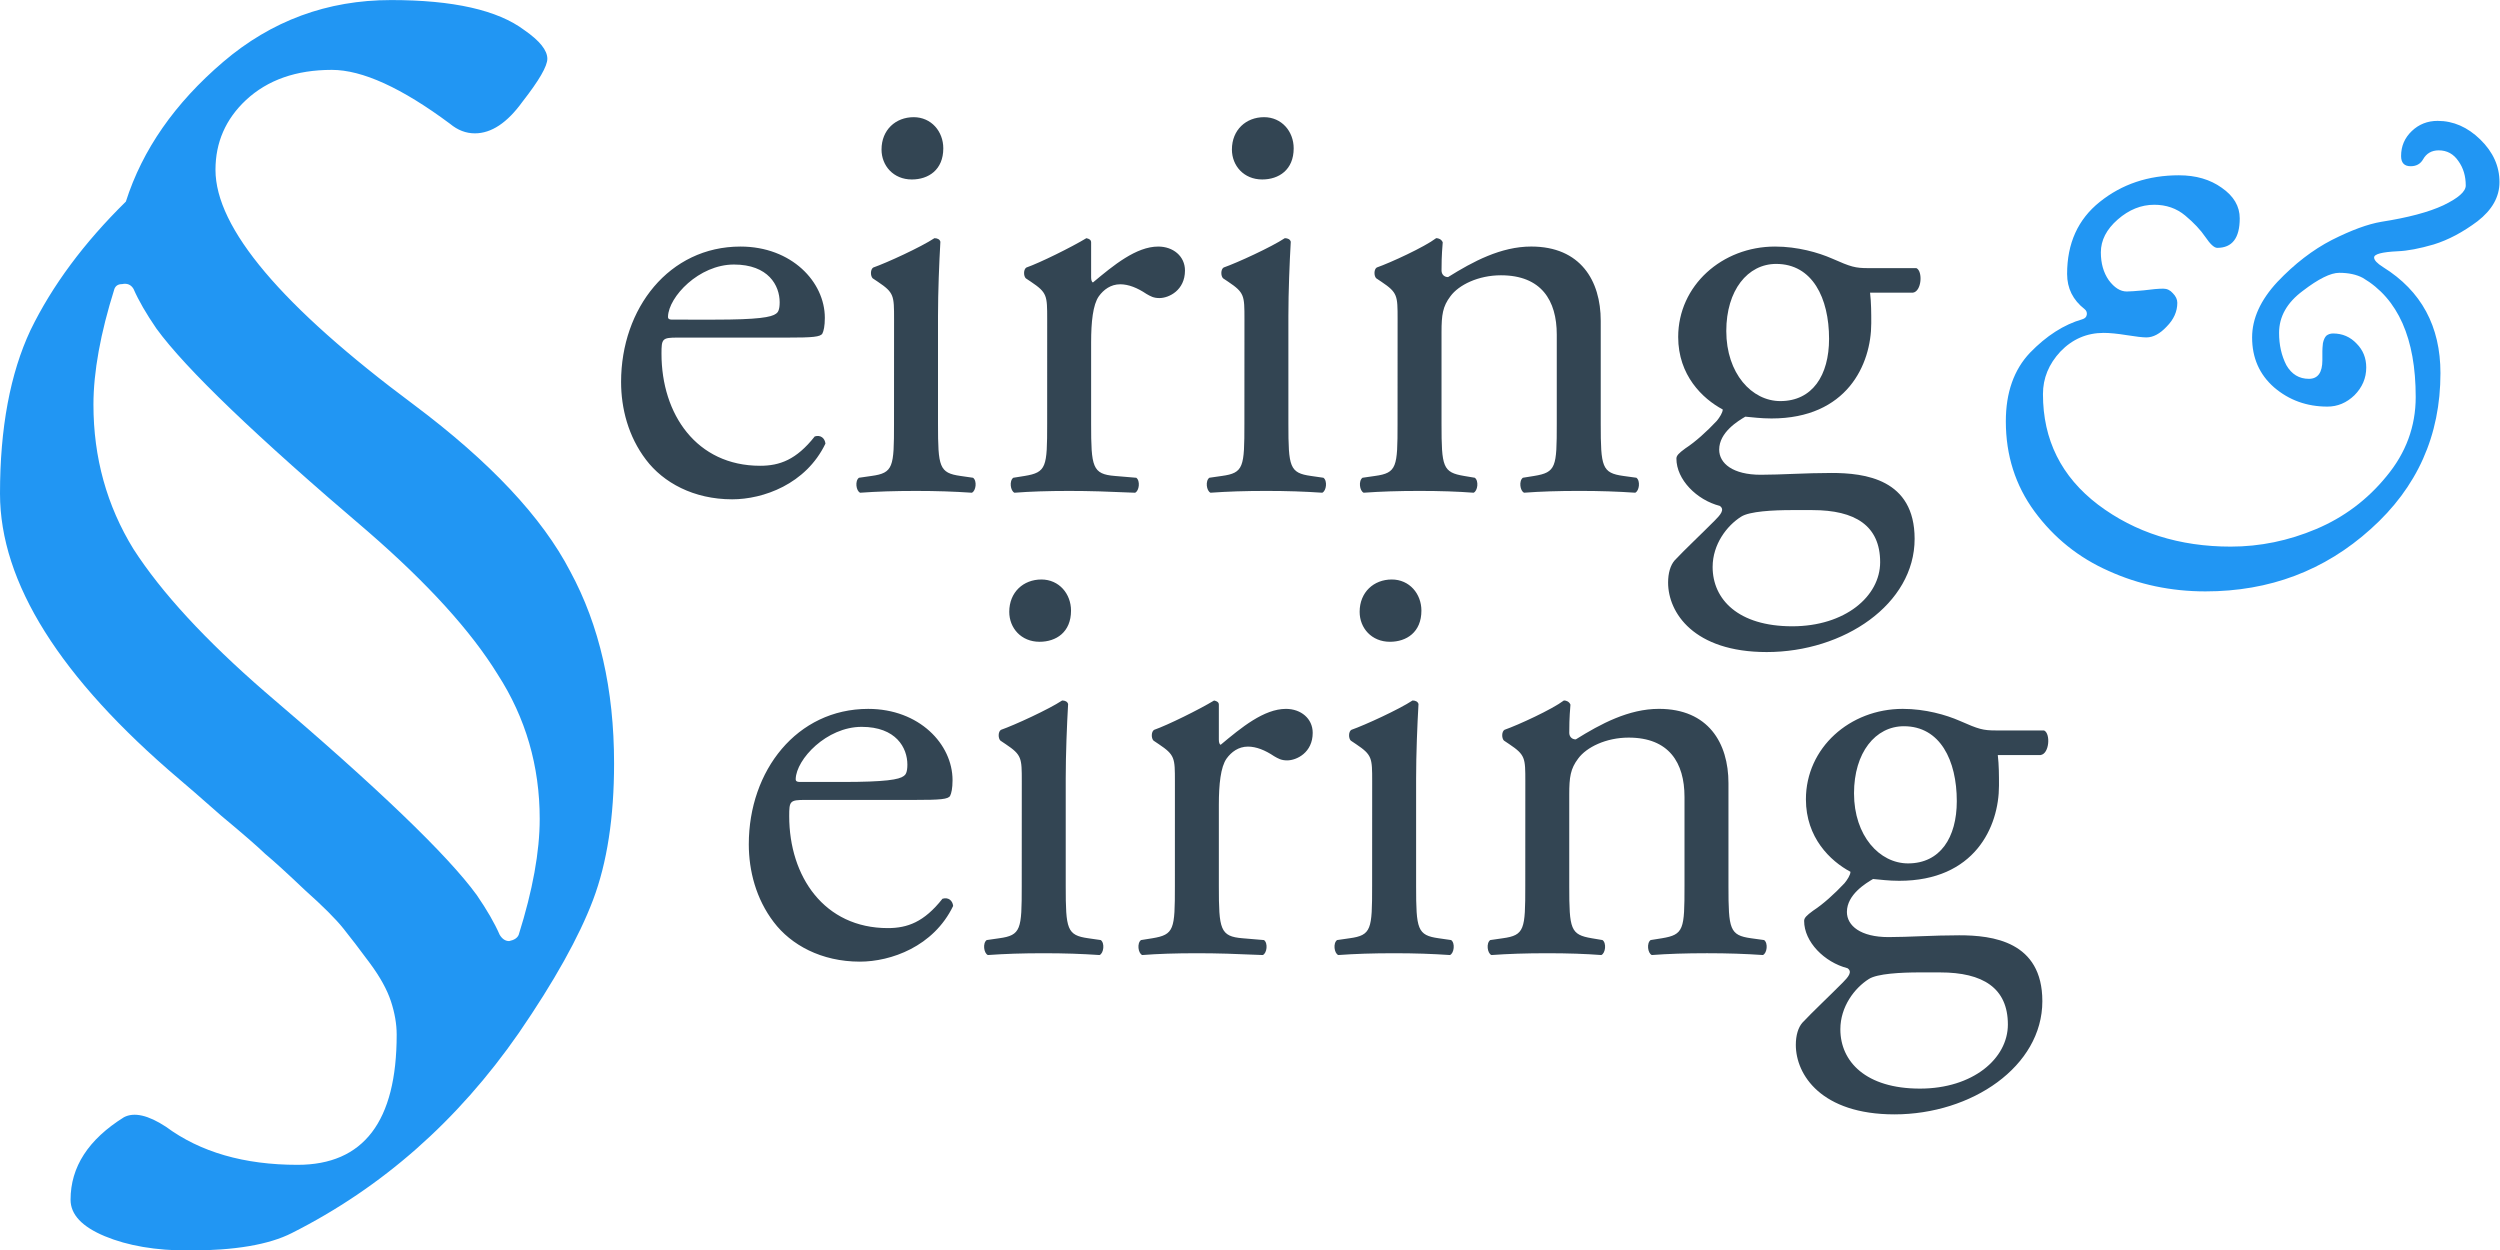 <?xml version="1.0" encoding="UTF-8" standalone="no"?>
<svg
   xmlns:dc="http://purl.org/dc/elements/1.1/"
   xmlns:cc="http://creativecommons.org/ns#"
   xmlns:rdf="http://www.w3.org/1999/02/22-rdf-syntax-ns#"
   xmlns:svg="http://www.w3.org/2000/svg"
   xmlns="http://www.w3.org/2000/svg"
   xmlns:sodipodi="http://sodipodi.sourceforge.net/DTD/sodipodi-0.dtd"
   xmlns:inkscape="http://www.inkscape.org/namespaces/inkscape"
   viewBox="0 0 200 100"
   version="1.1"
   sodipodi:docname="logo--stretched.svg"
   id="svg11"
   inkscape:version="0.92.1 r15371">
  <g
     id="g4505"
     transform="matrix(0.962,0,0,0.973,0,-11.853)">
    <path
       d="m 181.207,26.595 q 2.104,0 3.553,1.025 1.496,1.025 1.496,2.517 0,2.424 -1.87,2.424 -0.374,0 -0.982,-0.886 -0.608,-0.886 -1.683,-1.771 -1.075,-0.886 -2.572,-0.886 -1.636,0 -3.039,1.212 -1.403,1.212 -1.403,2.703 0,1.352 0.655,2.284 0.701,0.932 1.496,0.932 0.374,0 1.403,-0.093 1.075,-0.14 1.636,-0.14 0.468,0 0.795,0.373 0.374,0.373 0.374,0.792 0,1.072 -0.888,1.958 -0.842,0.886 -1.683,0.886 -0.468,0 -1.636,-0.186 -1.169,-0.186 -1.917,-0.186 -2.104,0 -3.6,1.538 -1.449,1.538 -1.449,3.496 0,5.64 4.582,9.089 4.629,3.449 11.034,3.449 3.647,0 7.107,-1.445 3.46,-1.445 5.844,-4.335 2.431,-2.89 2.431,-6.525 0,-7.225 -4.395,-9.788 -0.795,-0.419 -1.964,-0.419 -1.075,0 -3.039,1.492 -1.964,1.445 -1.964,3.449 0,1.492 0.608,2.657 0.655,1.119 1.87,1.119 1.122,0 1.122,-1.538 0,-0.559 0,-0.746 0,-0.233 0.047,-0.653 0.093,-0.419 0.281,-0.606 0.234,-0.186 0.561,-0.186 1.169,0 1.964,0.839 0.795,0.792 0.795,1.958 0,1.305 -0.982,2.284 -0.982,0.932 -2.244,0.932 -2.572,0 -4.442,-1.585 -1.823,-1.585 -1.823,-4.102 0,-2.33 2.104,-4.568 2.151,-2.237 4.535,-3.449 2.431,-1.212 4.114,-1.492 3.32,-0.513 5.143,-1.352 1.87,-0.886 1.87,-1.631 0,-1.165 -0.608,-2.004 -0.608,-0.886 -1.636,-0.886 -0.888,0 -1.309,0.746 -0.327,0.559 -1.029,0.559 -0.795,0 -0.795,-0.839 0,-1.212 0.888,-2.051 0.888,-0.839 2.151,-0.839 1.964,0 3.553,1.538 1.59,1.538 1.59,3.496 0,1.818 -1.823,3.216 -1.823,1.352 -3.647,1.911 -1.777,0.513 -2.992,0.559 -1.964,0.093 -1.964,0.513 0,0.326 0.748,0.792 4.769,2.936 4.769,8.716 0,7.691 -5.798,12.818 -5.751,5.127 -13.746,5.127 -4.301,0 -8.042,-1.678 -3.74,-1.631 -6.172,-4.894 -2.385,-3.216 -2.385,-7.411 0,-3.542 2.01,-5.64 2.057,-2.097 4.348,-2.75 0.327,-0.093 0.374,-0.373 0.047,-0.28 -0.187,-0.466 -1.449,-1.119 -1.449,-2.89 0,-3.775 2.712,-5.919 2.759,-2.191 6.592,-2.191 z M 30.609,55.895 Q 16.652,44.153 13.005,39.194 q -1.269,-1.827 -1.903,-3.262 -0.317,-0.522 -0.952,-0.391 -0.476,0 -0.634,0.391 -1.745,5.48 -1.745,9.525 0,6.524 3.33,11.873 3.489,5.349 10.943,11.743 13.956,11.743 17.604,16.701 1.269,1.827 1.903,3.262 0.317,0.522 0.793,0.522 0.634,-0.13 0.793,-0.522 1.745,-5.48 1.745,-9.525 0,-6.524 -3.489,-11.873 -3.33,-5.349 -10.784,-11.743 z m 1.903,-43.709 q 7.771,0 11.102,2.479 1.903,1.305 1.903,2.349 0,0.913 -2.062,3.523 -1.903,2.609 -3.965,2.609 -1.11,0 -2.062,-0.783 -6.027,-4.436 -9.833,-4.436 -4.441,0 -7.137,2.479 -2.538,2.349 -2.538,5.741 0,7.176 16.494,19.31 9.516,7.046 13.005,13.7 3.648,6.654 3.648,15.787 0,6.654 -1.745,11.221 -1.745,4.567 -6.185,10.96 Q 35.525,107.954 24.265,113.565 21.41,115 15.701,115 q -4.123,0 -6.978,-1.174 -2.855,-1.174 -2.855,-3.001 0,-4.045 4.441,-6.785 1.269,-0.652 3.489,0.783 4.282,3.131 10.943,3.131 8.247,0 8.247,-10.699 0,-1.305 -0.476,-2.74 -0.476,-1.435 -1.745,-3.131 Q 29.499,89.688 28.547,88.514 27.595,87.339 25.375,85.382 23.155,83.295 22.045,82.381 21.093,81.468 18.397,79.25 15.701,76.901 14.908,76.249 0,63.724 0,52.764 0,44.674 2.538,39.325 5.234,33.845 10.467,28.757 q 2.062,-6.393 8.088,-11.482 6.027,-5.088 13.956,-5.088 z"
       style="font-style:normal;font-variant:normal;font-weight:normal;font-stretch:normal;font-size:146.166px;line-height:1.25;font-family:'EB Garamond';-inkscape-font-specification:'EB Garamond';letter-spacing:0px;word-spacing:0px;fill:#2196f3;fill-opacity:1;stroke:none;stroke-width:0.419px;stroke-linecap:butt;stroke-linejoin:miter;stroke-opacity:1"
       id="path4505"
       inkscape:connector-curvature="0" />
    <path
       inkscape:connector-curvature="0"
       id="path4502"
       style="font-style:normal;font-variant:normal;font-weight:normal;font-stretch:normal;font-size:49.323px;line-height:1.25;font-family:'Adobe Garamond Pro';-inkscape-font-specification:'Adobe Garamond Pro';letter-spacing:0px;word-spacing:0px;fill:#334553;fill-opacity:1;stroke:none;stroke-width:0.388px;stroke-linecap:butt;stroke-linejoin:miter;stroke-opacity:1"
       d="m 165.987,72.239 c -1.087,0 -1.433,-0.099 -3.013,-0.788 -1.136,-0.492 -2.865,-0.985 -4.742,-0.985 -4.397,0 -8.052,3.201 -8.052,7.436 0,3.152 2.025,5.072 3.705,5.959 0,0.246 -0.247,0.64 -0.494,0.936 -0.84,0.886 -1.778,1.724 -2.618,2.265 -0.543,0.394 -0.741,0.591 -0.741,0.837 0,1.724 1.68,3.398 3.606,3.89 0.445,0.295 0.049,0.739 -0.395,1.182 -1.136,1.133 -2.519,2.413 -3.359,3.3 -0.346,0.394 -0.543,1.034 -0.543,1.822 0,2.462 2.124,5.713 8.2,5.713 6.422,0 12.301,-3.94 12.301,-9.307 0,-4.925 -4.15,-5.417 -6.916,-5.417 -2.174,0 -4.199,0.148 -5.879,0.148 -2.322,0 -3.458,-0.936 -3.458,-2.068 0,-1.428 1.581,-2.364 2.174,-2.708 0.593,0.049 1.284,0.148 2.174,0.148 6.274,0 8.299,-4.432 8.299,-7.83 0,-0.837 0,-1.674 -0.099,-2.511 h 3.557 c 0.741,-0.099 0.84,-1.773 0.296,-2.019 z m -4.644,19.895 c 3.557,0 5.632,1.28 5.632,4.284 0,2.807 -2.915,5.269 -7.311,5.269 -4.495,0 -6.62,-2.216 -6.62,-4.875 0,-1.871 1.186,-3.398 2.371,-4.137 0.692,-0.443 2.668,-0.542 4.248,-0.542 z m -2.668,-8.963 c -2.371,0 -4.495,-2.265 -4.495,-5.762 0,-3.349 1.778,-5.516 4.15,-5.516 3.013,0 4.397,2.807 4.397,6.156 0,3.004 -1.383,5.122 -4.051,5.122 z m -31.833,1.871 c 0,3.546 -0.049,4.038 -1.877,4.284 l -1.037,0.148 c -0.346,0.246 -0.247,1.083 0.099,1.231 1.383,-0.099 2.865,-0.148 4.644,-0.148 1.729,0 3.162,0.049 4.495,0.148 0.346,-0.148 0.445,-0.985 0.099,-1.231 l -0.889,-0.148 c -1.778,-0.295 -1.877,-0.739 -1.877,-4.284 v -7.535 c 0,-1.428 0.099,-2.118 0.741,-2.955 0.692,-0.936 2.322,-1.724 4.199,-1.724 3.359,0 4.644,2.068 4.644,4.875 v 7.338 c 0,3.546 -0.049,3.989 -1.877,4.284 l -0.939,0.148 c -0.346,0.246 -0.247,1.083 0.099,1.231 1.334,-0.099 2.816,-0.148 4.594,-0.148 1.729,0 3.162,0.049 4.644,0.148 0.346,-0.148 0.445,-0.985 0.099,-1.231 l -1.087,-0.148 c -1.778,-0.246 -1.877,-0.739 -1.877,-4.284 v -8.47 c 0,-3.3 -1.68,-6.107 -5.78,-6.107 -2.519,0 -4.841,1.231 -6.916,2.511 -0.346,0 -0.543,-0.246 -0.543,-0.542 0,-0.443 0,-1.182 0.099,-2.315 -0.099,-0.246 -0.346,-0.345 -0.543,-0.345 -0.988,0.739 -3.804,2.019 -4.94,2.413 -0.247,0.148 -0.247,0.689 -0.049,0.886 l 0.445,0.295 c 1.334,0.886 1.334,1.133 1.334,3.053 z m -12.736,0 c 0,3.546 -0.049,4.038 -1.877,4.284 l -1.037,0.148 c -0.346,0.246 -0.247,1.083 0.099,1.231 1.383,-0.099 2.865,-0.148 4.644,-0.148 1.729,0 3.162,0.049 4.644,0.148 0.346,-0.148 0.445,-0.985 0.099,-1.231 l -1.037,-0.148 c -1.778,-0.246 -1.877,-0.739 -1.877,-4.284 v -8.864 c 0,-2.019 0.099,-4.383 0.198,-6.107 -0.049,-0.197 -0.247,-0.295 -0.494,-0.295 -1.136,0.739 -3.952,2.019 -5.088,2.413 -0.247,0.148 -0.247,0.689 -0.049,0.886 l 0.445,0.295 c 1.334,0.886 1.334,1.133 1.334,3.053 z m 1.63,-25.214 c -1.482,0 -2.668,1.034 -2.668,2.659 0,1.33 0.988,2.462 2.519,2.462 1.383,0 2.618,-0.788 2.618,-2.561 0,-1.379 -0.988,-2.561 -2.47,-2.561 z m -18.032,25.214 c 0,3.546 -0.049,3.989 -1.877,4.284 l -0.939,0.148 c -0.346,0.246 -0.247,1.083 0.099,1.231 1.284,-0.099 2.766,-0.148 4.545,-0.148 1.729,0 3.162,0.049 5.483,0.148 0.346,-0.148 0.445,-0.985 0.099,-1.231 l -1.778,-0.148 c -1.877,-0.148 -1.976,-0.739 -1.976,-4.284 v -6.697 c 0,-1.674 0.148,-3.103 0.642,-3.792 0.395,-0.542 0.988,-0.985 1.778,-0.985 0.692,0 1.433,0.295 2.174,0.788 0.346,0.197 0.593,0.345 1.087,0.345 0.79,0 2.124,-0.64 2.124,-2.265 0,-1.182 -0.988,-1.97 -2.223,-1.97 -1.828,0 -3.705,1.527 -5.434,2.955 -0.099,-0.049 -0.148,-0.197 -0.148,-0.443 v -2.856 c 0,-0.197 -0.148,-0.295 -0.395,-0.345 -1.235,0.739 -3.853,2.019 -4.989,2.413 -0.247,0.148 -0.247,0.689 -0.049,0.886 l 0.445,0.295 c 1.334,0.886 1.334,1.133 1.334,3.053 z m -12.736,0 c 0,3.546 -0.049,4.038 -1.877,4.284 l -1.037,0.148 c -0.346,0.246 -0.247,1.083 0.099,1.231 1.383,-0.099 2.865,-0.148 4.644,-0.148 1.729,0 3.162,0.049 4.644,0.148 0.346,-0.148 0.445,-0.985 0.099,-1.231 l -1.037,-0.148 c -1.778,-0.246 -1.877,-0.739 -1.877,-4.284 v -8.864 c 0,-2.019 0.099,-4.383 0.198,-6.107 -0.049,-0.197 -0.247,-0.295 -0.494,-0.295 -1.136,0.739 -3.952,2.019 -5.088,2.413 -0.247,0.148 -0.247,0.689 -0.049,0.886 l 0.445,0.295 c 1.334,0.886 1.334,1.133 1.334,3.053 z m 1.63,-25.214 c -1.482,0 -2.668,1.034 -2.668,2.659 0,1.33 0.988,2.462 2.519,2.462 1.383,0 2.618,-0.788 2.618,-2.561 0,-1.379 -0.988,-2.561 -2.47,-2.561 z m -10.497,18.123 c 2.075,0 2.766,-0.049 2.915,-0.345 0.099,-0.197 0.198,-0.591 0.198,-1.28 0,-2.955 -2.766,-5.86 -7.015,-5.86 -5.928,0 -9.929,5.072 -9.929,11.13 0,2.167 0.593,4.481 2.075,6.402 1.433,1.871 3.952,3.25 7.163,3.25 2.569,0 6.126,-1.231 7.756,-4.58 -0.049,-0.443 -0.395,-0.739 -0.889,-0.591 -1.531,1.921 -2.915,2.413 -4.545,2.413 -5.286,0 -8.2,-4.235 -8.2,-9.209 0,-1.231 0.049,-1.33 1.334,-1.33 z m -9.584,-1.477 c -0.346,0 -0.346,-0.148 -0.346,-0.246 0.049,-1.625 2.569,-4.284 5.483,-4.284 2.865,0 3.804,1.724 3.804,3.103 0,0.64 -0.148,0.837 -0.296,0.936 -0.395,0.295 -1.482,0.492 -5.138,0.492 z M 155.365,34.227 c -1.087,0 -1.433,-0.098 -3.013,-0.788 -1.136,-0.492 -2.865,-0.985 -4.742,-0.985 -4.397,0 -8.052,3.201 -8.052,7.436 0,3.152 2.025,5.072 3.705,5.959 0,0.246 -0.247,0.64 -0.494,0.936 -0.84,0.886 -1.778,1.724 -2.618,2.265 -0.543,0.394 -0.741,0.591 -0.741,0.837 0,1.724 1.68,3.398 3.606,3.89 0.445,0.295 0.049,0.739 -0.395,1.182 -1.136,1.133 -2.519,2.413 -3.359,3.3 -0.346,0.394 -0.543,1.034 -0.543,1.822 0,2.462 2.124,5.713 8.2,5.713 6.422,0 12.301,-3.94 12.301,-9.308 0,-4.925 -4.15,-5.417 -6.916,-5.417 -2.174,0 -4.199,0.148 -5.879,0.148 -2.322,0 -3.458,-0.936 -3.458,-2.068 0,-1.428 1.581,-2.364 2.174,-2.709 0.593,0.049 1.284,0.148 2.174,0.148 6.274,0 8.299,-4.432 8.299,-7.83 0,-0.837 0,-1.674 -0.099,-2.512 h 3.557 c 0.741,-0.099 0.84,-1.773 0.296,-2.019 z m -4.644,19.895 c 3.557,0 5.632,1.28 5.632,4.284 0,2.807 -2.915,5.269 -7.311,5.269 -4.495,0 -6.62,-2.216 -6.62,-4.875 0,-1.871 1.186,-3.398 2.371,-4.137 0.692,-0.443 2.668,-0.542 4.248,-0.542 z m -2.668,-8.963 c -2.371,0 -4.495,-2.265 -4.495,-5.762 0,-3.349 1.778,-5.516 4.15,-5.516 3.013,0 4.397,2.807 4.397,6.156 0,3.004 -1.383,5.122 -4.051,5.122 z m -31.833,1.871 c 0,3.546 -0.049,4.038 -1.877,4.284 l -1.037,0.148 c -0.346,0.246 -0.247,1.083 0.099,1.231 1.383,-0.099 2.865,-0.148 4.644,-0.148 1.729,0 3.162,0.049 4.495,0.148 0.346,-0.148 0.445,-0.985 0.099,-1.231 l -0.889,-0.148 c -1.778,-0.295 -1.877,-0.739 -1.877,-4.284 v -7.535 c 0,-1.428 0.099,-2.118 0.741,-2.955 0.692,-0.936 2.322,-1.724 4.199,-1.724 3.359,0 4.644,2.068 4.644,4.875 v 7.338 c 0,3.546 -0.049,3.989 -1.877,4.284 l -0.939,0.148 c -0.346,0.246 -0.247,1.083 0.099,1.231 1.334,-0.099 2.816,-0.148 4.594,-0.148 1.729,0 3.162,0.049 4.644,0.148 0.346,-0.148 0.445,-0.985 0.099,-1.231 l -1.087,-0.148 c -1.778,-0.246 -1.877,-0.739 -1.877,-4.284 v -8.47 c 0,-3.3 -1.68,-6.107 -5.78,-6.107 -2.519,0 -4.841,1.231 -6.916,2.512 -0.346,0 -0.543,-0.246 -0.543,-0.542 0,-0.443 0,-1.182 0.099,-2.315 -0.099,-0.246 -0.346,-0.345 -0.543,-0.345 -0.988,0.739 -3.804,2.019 -4.94,2.413 -0.247,0.148 -0.247,0.689 -0.049,0.886 l 0.445,0.295 c 1.334,0.886 1.334,1.133 1.334,3.053 z m -12.736,0 c 0,3.546 -0.049,4.038 -1.877,4.284 l -1.037,0.148 c -0.346,0.246 -0.247,1.083 0.099,1.231 1.383,-0.099 2.865,-0.148 4.644,-0.148 1.729,0 3.162,0.049 4.644,0.148 0.346,-0.148 0.445,-0.985 0.099,-1.231 l -1.037,-0.148 c -1.778,-0.246 -1.877,-0.739 -1.877,-4.284 v -8.864 c 0,-2.019 0.099,-4.383 0.198,-6.107 -0.049,-0.197 -0.247,-0.295 -0.494,-0.295 -1.136,0.739 -3.952,2.019 -5.088,2.413 -0.247,0.148 -0.247,0.689 -0.049,0.886 l 0.445,0.295 c 1.334,0.886 1.334,1.133 1.334,3.053 z m 1.63,-25.214 c -1.482,0 -2.668,1.034 -2.668,2.659 0,1.33 0.988,2.462 2.519,2.462 1.383,0 2.618,-0.788 2.618,-2.561 0,-1.379 -0.988,-2.561 -2.47,-2.561 z M 87.082,47.031 c 0,3.546 -0.049,3.989 -1.877,4.284 l -0.939,0.148 c -0.346,0.246 -0.247,1.083 0.099,1.231 1.284,-0.099 2.766,-0.148 4.545,-0.148 1.729,0 3.162,0.049 5.483,0.148 0.346,-0.148 0.445,-0.985 0.099,-1.231 l -1.778,-0.148 c -1.877,-0.148 -1.976,-0.739 -1.976,-4.284 V 40.333 c 0,-1.674 0.148,-3.103 0.642,-3.792 0.395,-0.542 0.988,-0.985 1.778,-0.985 0.692,0 1.433,0.295 2.174,0.788 0.346,0.197 0.593,0.345 1.087,0.345 0.79,0 2.124,-0.64 2.124,-2.265 0,-1.182 -0.988,-1.97 -2.223,-1.97 -1.828,0 -3.705,1.527 -5.434,2.955 -0.099,-0.049 -0.148,-0.197 -0.148,-0.443 v -2.856 c 0,-0.197 -0.148,-0.295 -0.395,-0.345 -1.235,0.739 -3.853,2.019 -4.989,2.413 -0.247,0.148 -0.247,0.689 -0.049,0.886 l 0.445,0.295 c 1.334,0.886 1.334,1.133 1.334,3.053 z m -12.736,0 c 0,3.546 -0.049,4.038 -1.877,4.284 l -1.037,0.148 c -0.346,0.246 -0.247,1.083 0.099,1.231 1.383,-0.099 2.865,-0.148 4.644,-0.148 1.729,0 3.162,0.049 4.644,0.148 0.346,-0.148 0.445,-0.985 0.099,-1.231 l -1.037,-0.148 c -1.778,-0.246 -1.877,-0.739 -1.877,-4.284 v -8.864 c 0,-2.019 0.099,-4.383 0.198,-6.107 -0.049,-0.197 -0.247,-0.295 -0.494,-0.295 -1.136,0.739 -3.952,2.019 -5.088,2.413 -0.247,0.148 -0.247,0.689 -0.049,0.886 l 0.445,0.295 c 1.334,0.886 1.334,1.133 1.334,3.053 z m 1.63,-25.214 c -1.482,0 -2.668,1.034 -2.668,2.659 0,1.33 0.988,2.462 2.519,2.462 1.383,0 2.618,-0.788 2.618,-2.561 0,-1.379 -0.988,-2.561 -2.47,-2.561 z M 65.48,39.939 c 2.075,0 2.766,-0.049 2.915,-0.345 0.099,-0.197 0.198,-0.591 0.198,-1.28 0,-2.955 -2.766,-5.86 -7.015,-5.86 -5.928,0 -9.929,5.072 -9.929,11.13 0,2.167 0.593,4.481 2.075,6.402 1.433,1.871 3.952,3.25 7.163,3.25 2.569,0 6.126,-1.231 7.756,-4.58 -0.049,-0.443 -0.395,-0.739 -0.889,-0.591 -1.531,1.921 -2.915,2.413 -4.545,2.413 -5.286,0 -8.2,-4.235 -8.2,-9.209 0,-1.231 0.049,-1.33 1.334,-1.33 z m -9.584,-1.477 c -0.346,0 -0.346,-0.148 -0.346,-0.246 0.049,-1.625 2.569,-4.284 5.483,-4.284 2.865,0 3.804,1.724 3.804,3.103 0,0.64 -0.148,0.837 -0.296,0.936 -0.395,0.295 -1.482,0.492 -5.138,0.492 z" />
  </g>
</svg>
